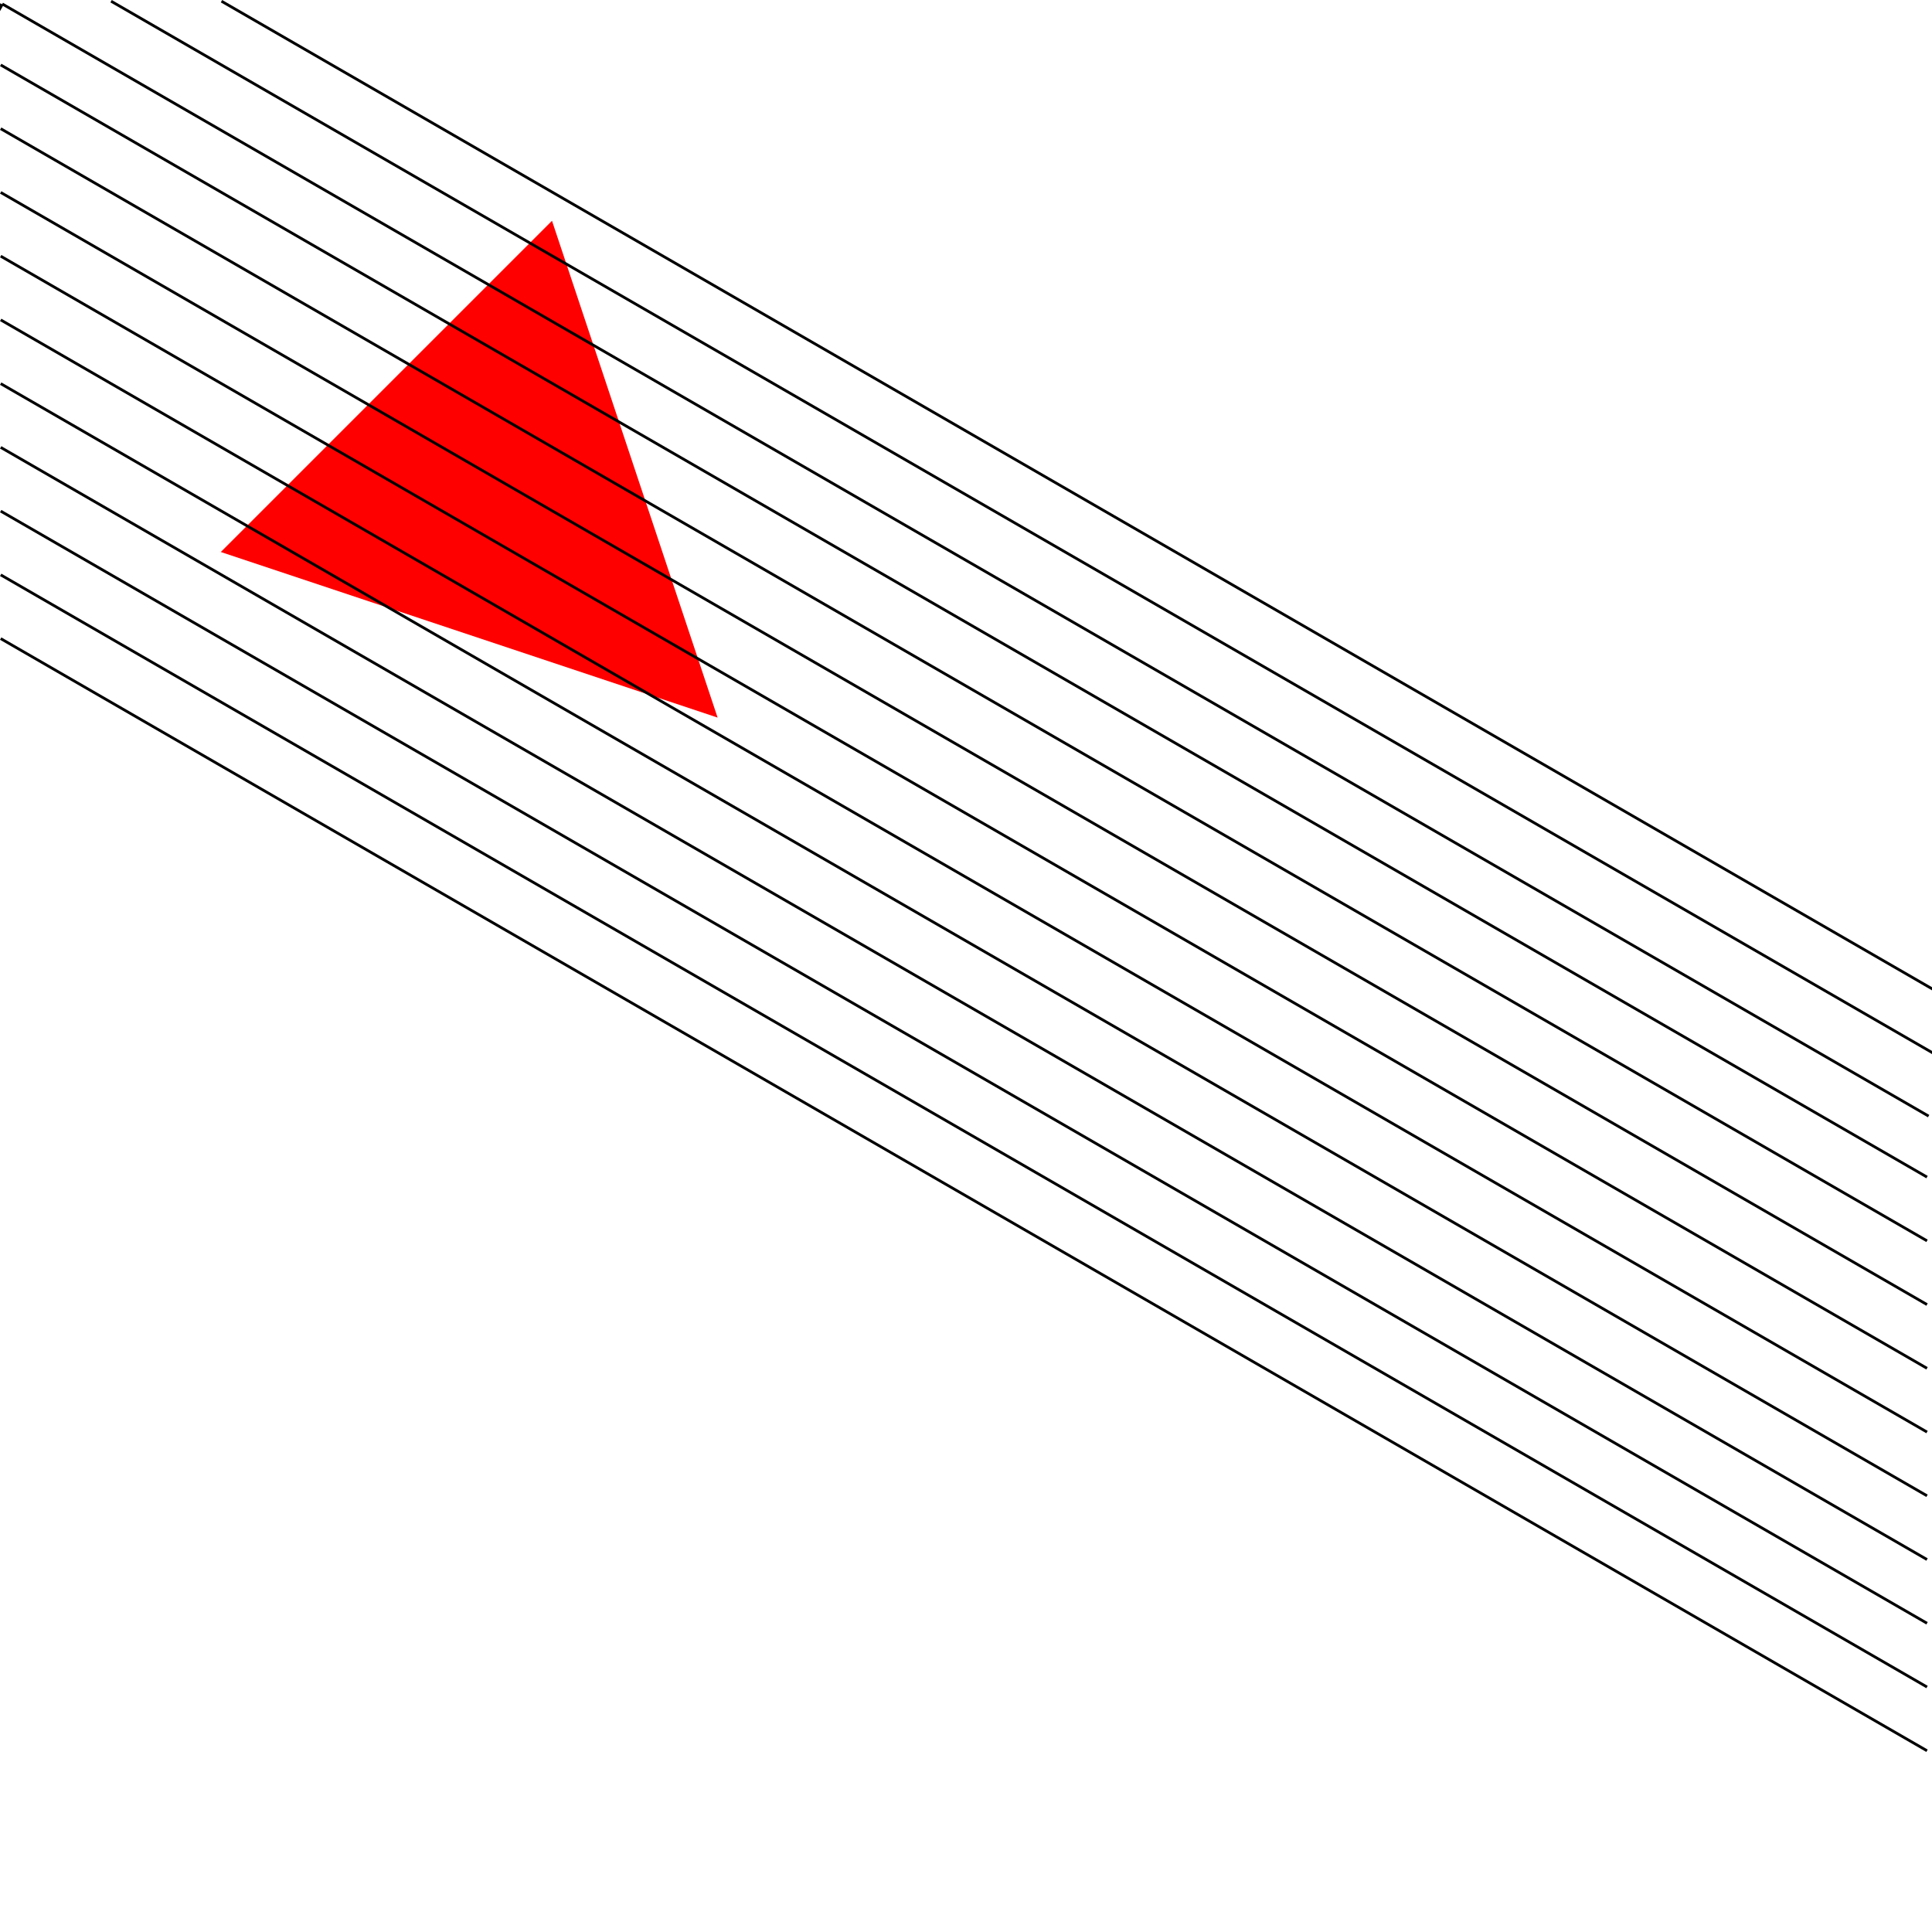 <?xml version="1.0" encoding="UTF-8" standalone="no"?>
<svg
   xmlns:dc="http://purl.org/dc/elements/1.1/"
   xmlns:cc="http://creativecommons.org/ns#"
   xmlns:rdf="http://www.w3.org/1999/02/22-rdf-syntax-ns#"
   xmlns:svg="http://www.w3.org/2000/svg"
   xmlns="http://www.w3.org/2000/svg"
   xmlns:sodipodi="http://sodipodi.sourceforge.net/DTD/sodipodi-0.dtd"
   xmlns:inkscape="http://www.inkscape.org/namespaces/inkscape"
   width="350mm"
   height="350mm"
   viewBox="0 0 350 350"
   version="1.1"
   id="SVGRoot"
   sodipodi:docname="diag-fill.svg"
   inkscape:version="1.0.1 (3bc2e813f5, 2020-09-07)"
   inkscape:export-filename="C:\Users\berbh\Documents\Projects\yastgt\resource\diag-fill-multiple-shapes.png"
   inkscape:export-xdpi="96"
   inkscape:export-ydpi="96">
  <defs
     id="defs10">
    <filter
       inkscape:collect="always"
       style="color-interpolation-filters:sRGB"
       id="filter1016"
       x="-1.08e-05"
       width="1"
       y="-1.08e-05"
       height="1">
      <feGaussianBlur
         inkscape:collect="always"
         stdDeviation="0.001"
         id="feGaussianBlur1018" />
    </filter>
    <filter
       inkscape:collect="always"
       style="color-interpolation-filters:sRGB"
       id="filter1214"
       x="-9.7507004e-06"
       width="1"
       y="-1.2102369e-05"
       height="1">
      <feGaussianBlur
         inkscape:collect="always"
         stdDeviation="0.002"
         id="feGaussianBlur1216" />
    </filter>
  </defs>
  <sodipodi:namedview
     id="base"
     pagecolor="#ffffff"
     bordercolor="#666666"
     borderopacity="1.0"
     inkscape:pageopacity="0.0"
     inkscape:pageshadow="2"
     inkscape:zoom="2.8284271"
     inkscape:cx="297.0325"
     inkscape:cy="338.19343"
     inkscape:document-units="mm"
     inkscape:current-layer="layer5"
     inkscape:document-rotation="0"
     showgrid="true"
     inkscape:window-width="1920"
     inkscape:window-height="1017"
     inkscape:window-x="-8"
     inkscape:window-y="-8"
     inkscape:window-maximized="1" />
  <g
     inkscape:groupmode="layer"
     id="layer3"
     inkscape:label="2nd shape"
     style="display:none;opacity:0.997;filter:url(#filter1016)">
    <path
       style="fill:#ff0000;fill-opacity:1;stroke:none;stroke-width:0.265px;stroke-linecap:butt;stroke-linejoin:miter;stroke-opacity:1"
       d="M 105,40 135,135 40,105 120,190 190,120 Z"
       id="path836"
       sodipodi:nodetypes="cccccc" />
  </g>
  <g
     inkscape:label="1st shape"
     inkscape:groupmode="layer"
     id="layer1"
     style="display:inline;opacity:1">
    <path
       style="fill:#ff0000;fill-opacity:1;stroke:none;stroke-width:0.265px;stroke-linecap:butt;stroke-linejoin:miter;stroke-opacity:1"
       d="M 100,40 40,100 130,130 Z"
       id="path834"
       sodipodi:nodetypes="cccc" />
  </g>
  <g
     inkscape:groupmode="layer"
     id="layer2"
     inkscape:label="Helper Lines"
     style="display:none;mix-blend-mode:normal">
    <path
       style="fill:none;stroke:#000000;stroke-width:0.265px;stroke-linecap:butt;stroke-linejoin:miter;stroke-opacity:1"
       d="M 0,0 350,350"
       id="path830"
       sodipodi:nodetypes="cc" />
    <path
       style="fill:none;stroke:#000000;stroke-width:0.265px;stroke-linecap:butt;stroke-linejoin:miter;stroke-opacity:1"
       d="M 0,14.142 335.858,350"
       id="path870"
       sodipodi:nodetypes="cc" />
    <path
       style="fill:none;stroke:#000000;stroke-width:0.265px;stroke-linecap:butt;stroke-linejoin:miter;stroke-opacity:1"
       d="M 0,28.284 321.716,350"
       id="path870-5"
       sodipodi:nodetypes="cc" />
    <path
       style="fill:none;stroke:#000000;stroke-width:0.265px;stroke-linecap:butt;stroke-linejoin:miter;stroke-opacity:1"
       d="M 0,42.426 307.574,350"
       id="path870-5-9"
       sodipodi:nodetypes="cc" />
    <path
       style="fill:none;stroke:#000000;stroke-width:0.265px;stroke-linecap:butt;stroke-linejoin:miter;stroke-opacity:1"
       d="M 0,56.568 293.432,350"
       id="path870-5-9-7"
       sodipodi:nodetypes="cc" />
    <path
       style="fill:none;stroke:#000000;stroke-width:0.265px;stroke-linecap:butt;stroke-linejoin:miter;stroke-opacity:1"
       d="M 14.142,0 350,335.858"
       id="path996"
       sodipodi:nodetypes="cc" />
    <path
       style="fill:none;stroke:#000000;stroke-width:0.265px;stroke-linecap:butt;stroke-linejoin:miter;stroke-opacity:1"
       d="M 28.284,0 350,321.716"
       id="path998"
       sodipodi:nodetypes="cc" />
    <path
       style="fill:none;stroke:#000000;stroke-width:0.265px;stroke-linecap:butt;stroke-linejoin:miter;stroke-opacity:1"
       d="M 42.426,0 350,307.574"
       id="path1000"
       sodipodi:nodetypes="cc" />
    <path
       style="fill:none;stroke:#000000;stroke-width:0.265px;stroke-linecap:butt;stroke-linejoin:miter;stroke-opacity:1"
       d="M 56.568,0 350,293.432"
       id="path1002"
       sodipodi:nodetypes="cc" />
  </g>
  <g
     inkscape:groupmode="layer"
     id="layer5"
     inkscape:label="30deg"
     style="display:inline;opacity:1;filter:url(#filter1214)">
    <path
       style="fill:none;stroke:#000000;stroke-width:0.5;stroke-linecap:butt;stroke-linejoin:miter;stroke-miterlimit:4;stroke-dasharray:none;stroke-opacity:1"
       d="M 0.413,0.715 349.387,202.195"
       id="path1022"
       sodipodi:nodetypes="cc" />
    <path
       style="fill:none;stroke:#000000;stroke-width:0.5;stroke-linecap:butt;stroke-linejoin:miter;stroke-miterlimit:4;stroke-dasharray:none;stroke-opacity:1"
       d="M 0.125,11.764 349.099,213.243"
       id="path1022-3"
       sodipodi:nodetypes="cc" />
    <path
       style="fill:none;stroke:#000000;stroke-width:0.5;stroke-linecap:butt;stroke-linejoin:miter;stroke-miterlimit:4;stroke-dasharray:none;stroke-opacity:1"
       d="M 0.125,23.311 349.099,224.79"
       id="path1022-3-1"
       sodipodi:nodetypes="cc" />
    <path
       style="fill:none;stroke:#000000;stroke-width:0.5;stroke-linecap:butt;stroke-linejoin:miter;stroke-miterlimit:4;stroke-dasharray:none;stroke-opacity:1"
       d="M 0.125,34.858 349.099,236.337"
       id="path1022-3-1-3"
       sodipodi:nodetypes="cc" />
    <path
       style="fill:none;stroke:#000000;stroke-width:0.5;stroke-linecap:butt;stroke-linejoin:miter;stroke-miterlimit:4;stroke-dasharray:none;stroke-opacity:1"
       d="M 0.125,46.405 349.099,247.884"
       id="path1022-3-1-3-2"
       sodipodi:nodetypes="cc" />
    <path
       style="fill:none;stroke:#000000;stroke-width:0.5;stroke-linecap:butt;stroke-linejoin:miter;stroke-miterlimit:4;stroke-dasharray:none;stroke-opacity:1"
       d="M 0.125,57.952 349.099,259.431"
       id="path1022-3-1-3-2-6"
       sodipodi:nodetypes="cc" />
    <path
       style="fill:none;stroke:#000000;stroke-width:0.5;stroke-linecap:butt;stroke-linejoin:miter;stroke-miterlimit:4;stroke-dasharray:none;stroke-opacity:1"
       d="M 0.125,69.499 349.099,270.978"
       id="path1022-3-1-3-2-6-2"
       sodipodi:nodetypes="cc" />
    <path
       style="fill:none;stroke:#000000;stroke-width:0.643;stroke-linecap:butt;stroke-linejoin:miter;stroke-miterlimit:4;stroke-dasharray:none;stroke-opacity:1"
       d="M 0.351,0.75 -4.292,8.954"
       id="path1114"
       sodipodi:nodetypes="cc" />
    <path
       style="display:inline;fill:none;stroke:#000000;stroke-width:0.5;stroke-linecap:butt;stroke-linejoin:miter;stroke-miterlimit:4;stroke-dasharray:none;stroke-opacity:1"
       d="M 0.125,81.046 349.099,282.525"
       id="path1022-3-1-3-2-6-2-8"
       sodipodi:nodetypes="cc" />
    <path
       style="display:inline;fill:none;stroke:#000000;stroke-width:0.5;stroke-linecap:butt;stroke-linejoin:miter;stroke-miterlimit:4;stroke-dasharray:none;stroke-opacity:1"
       d="M 0.125,92.593 349.099,294.072"
       id="path1022-3-1-3-2-6-2-8-2"
       sodipodi:nodetypes="cc" />
    <path
       style="display:inline;fill:none;stroke:#000000;stroke-width:0.5;stroke-linecap:butt;stroke-linejoin:miter;stroke-miterlimit:4;stroke-dasharray:none;stroke-opacity:1"
       d="M 0.125,104.14 349.099,305.619"
       id="path1022-3-1-3-2-6-2-8-2-2"
       sodipodi:nodetypes="cc" />
    <path
       style="display:inline;fill:none;stroke:#000000;stroke-width:0.5;stroke-linecap:butt;stroke-linejoin:miter;stroke-miterlimit:4;stroke-dasharray:none;stroke-opacity:1"
       d="M 0.125,115.687 349.099,317.166"
       id="path1022-3-1-3-2-6-2-8-2-2-9"
       sodipodi:nodetypes="cc" />
    <path
       style="display:inline;fill:none;stroke:#000000;stroke-width:0.5;stroke-linecap:butt;stroke-linejoin:miter;stroke-miterlimit:4;stroke-dasharray:none;stroke-opacity:1"
       d="M 20.125,0.217 369.099,201.696"
       id="path1022-3-5"
       sodipodi:nodetypes="cc" />
    <path
       style="display:inline;fill:none;stroke:#000000;stroke-width:0.5;stroke-linecap:butt;stroke-linejoin:miter;stroke-miterlimit:4;stroke-dasharray:none;stroke-opacity:1"
       d="M 40.125,0.217 389.099,201.696"
       id="path1022-3-5-3"
       sodipodi:nodetypes="cc" />
  </g>
</svg>
